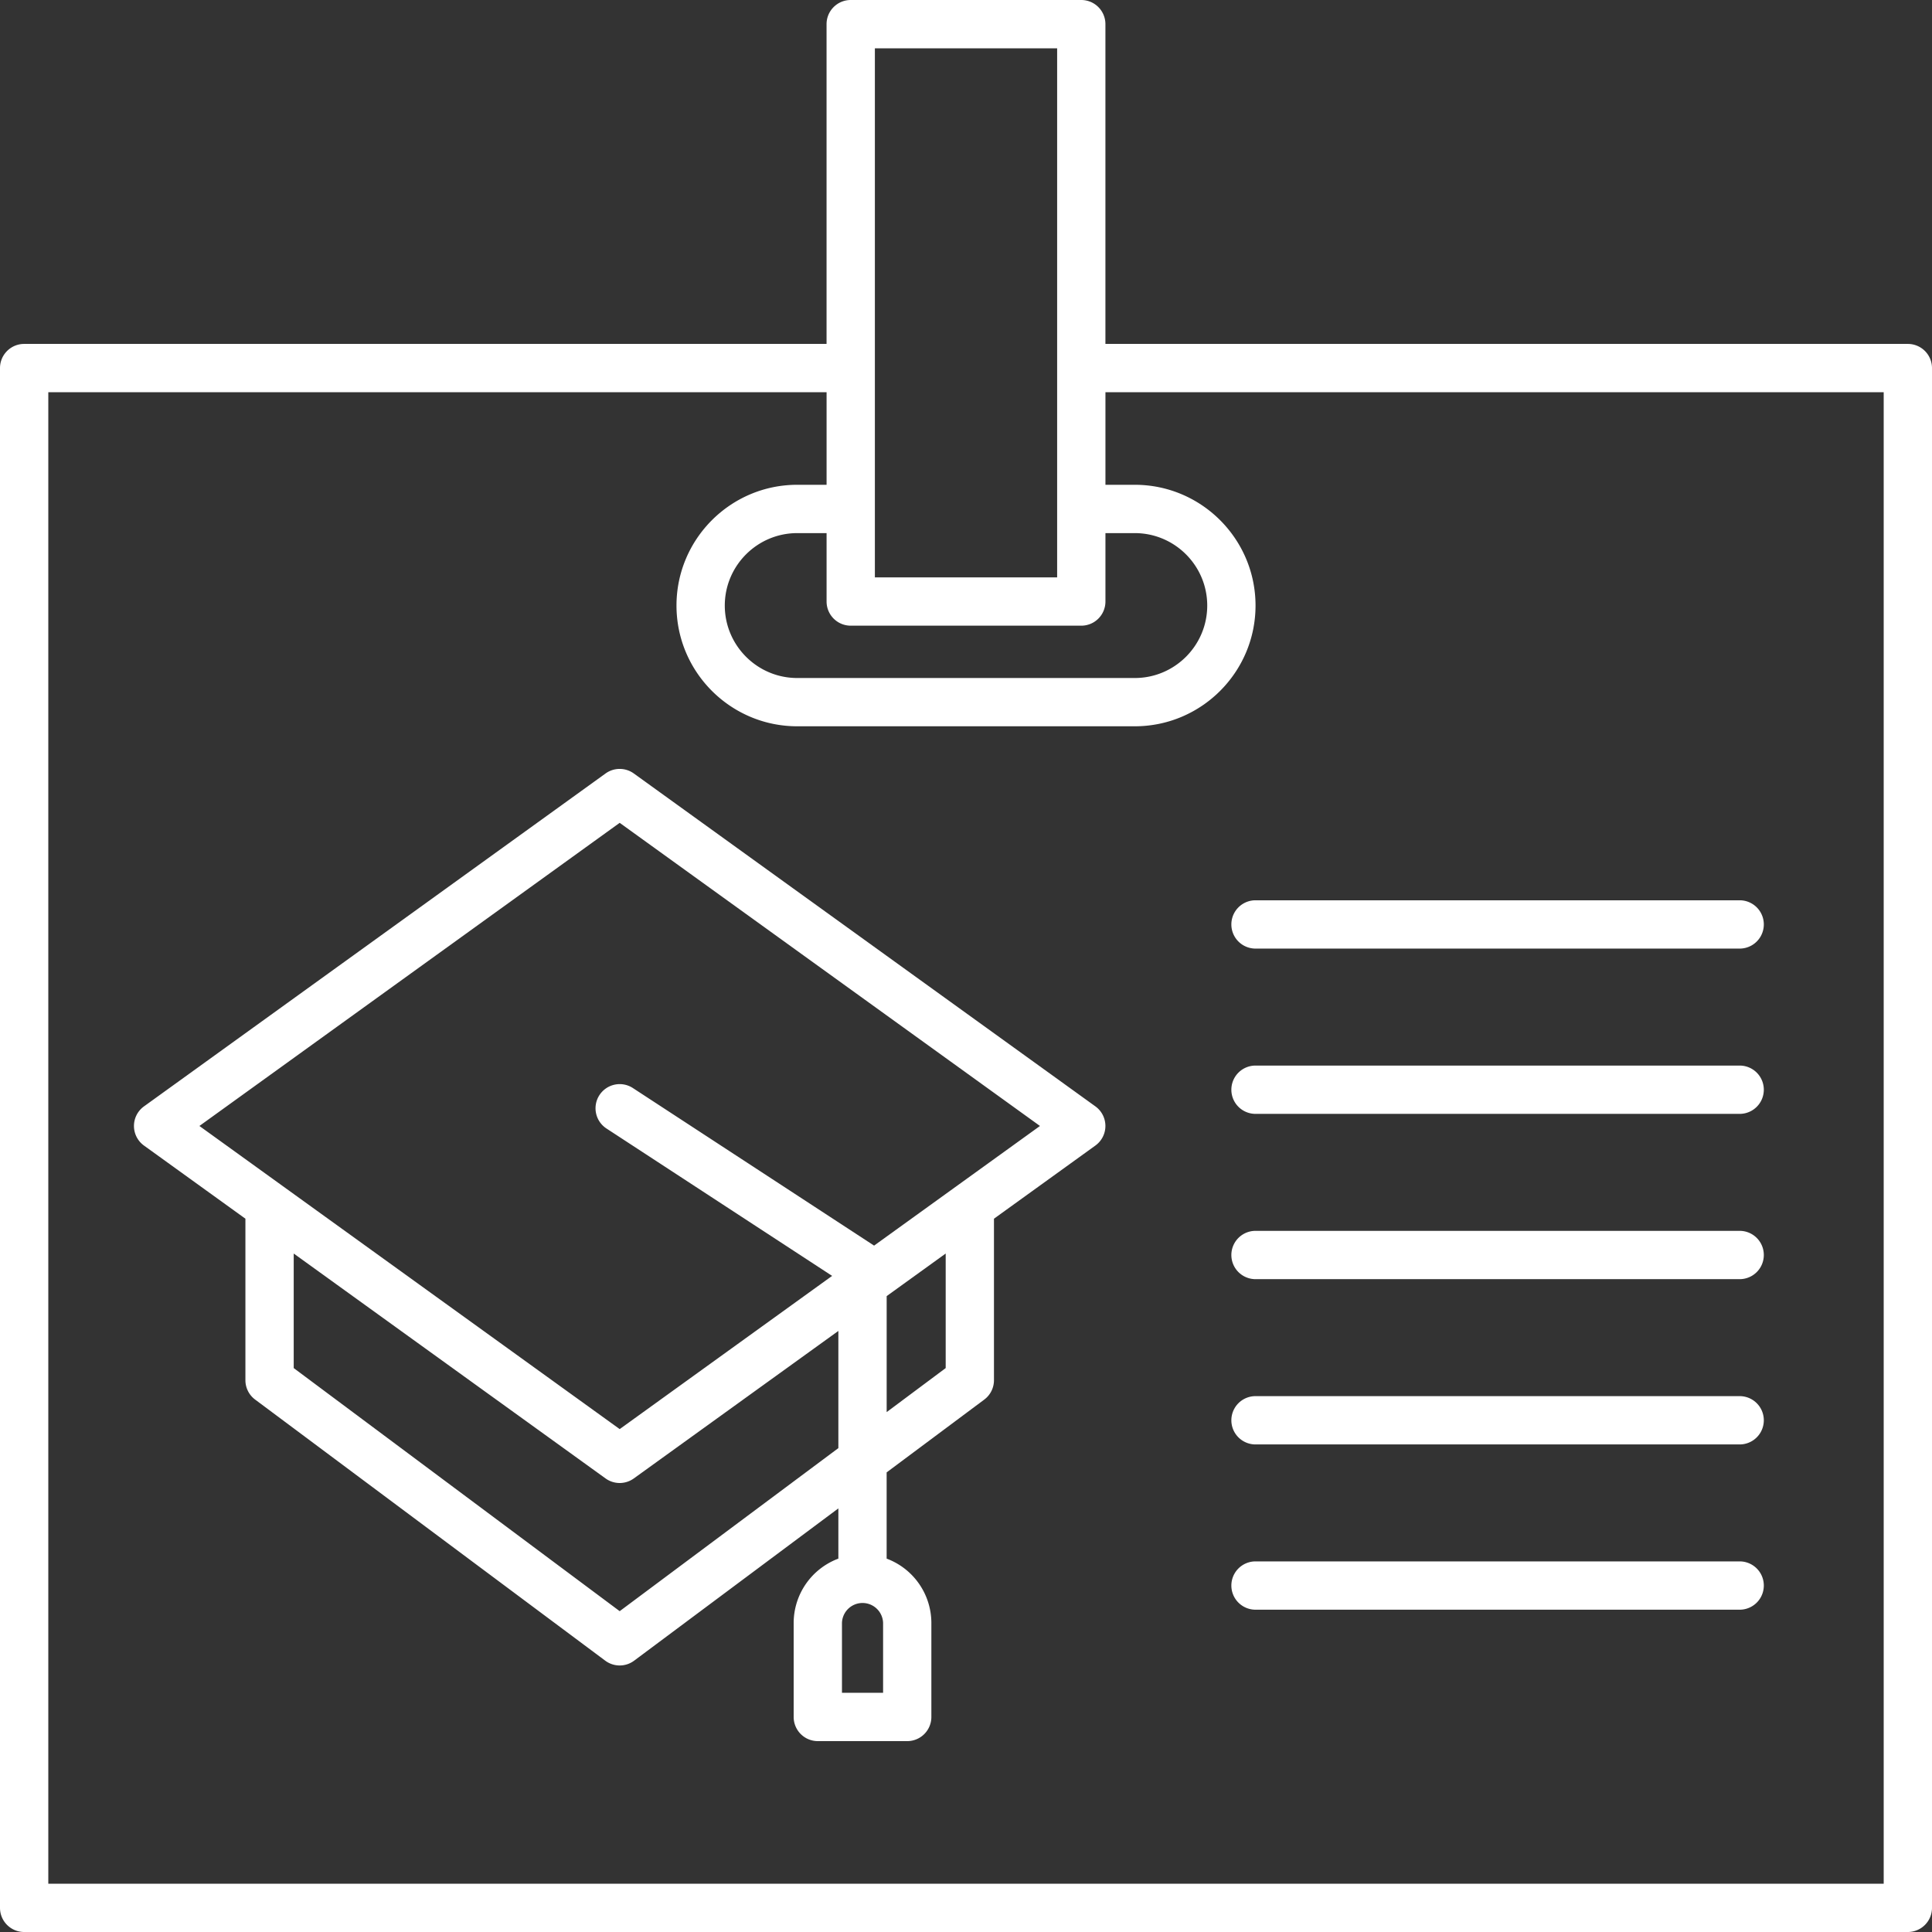 <svg xmlns="http://www.w3.org/2000/svg" xml:space="preserve" width="80" height="80"><rect width="100%" height="100%" fill="#333333" stroke="none"/><path d="M45.358 45.813 26.245 32.028a1 1 0 0 0-1.17 0L5.962 45.813a1 1 0 0 0 0 1.622l4.2 3.029v6.687a1 1 0 0 0 .402.802l14.498 10.812a1 1 0 0 0 1.196 0l8.457-6.306v2.08a2.849 2.849 0 0 0-1.851 2.661v3.896a1 1 0 0 0 1 1h3.702a1 1 0 0 0 1-1V67.2a2.849 2.849 0 0 0-1.852-2.661v-3.571l4.042-3.014a1 1 0 0 0 .402-.802v-6.688l4.199-3.029a1 1 0 0 0 .001-1.622zm-8.792 24.282h-1.702v-2.896a.852.852 0 0 1 1.703 0v2.896zm-10.906-3.38L12.162 56.649v-4.743l12.913 9.313a1 1 0 0 0 1.17 0l8.47-6.108v4.852zm13.499-10.066-2.444 1.823v-4.803l2.444-1.763zm-2.965-5.071-9.987-6.524a1 1 0 1 0-1.094 1.675l9.343 6.103-8.796 6.344L8.257 46.624 25.66 34.072l17.403 12.552Z" style="fill:#fff"/><path d="M1 80h78a1 1 0 0 0 1-1V15.241a1 1 0 0 0-1-1H45.773V1a1 1 0 0 0-1-1h-9.547a1 1 0 0 0-1 1v13.241H1a1 1 0 0 0-1 1V79a1 1 0 0 0 1 1zm34.227-54.092h9.547a1 1 0 0 0 1-1v-2.833h1.215c1.654 0 3 1.346 3 3s-1.346 3-3 3H33.012c-1.654 0-3-1.346-3-3s1.346-3 3-3h1.215v2.833a1 1 0 0 0 1 1zm1-23.908h7.547v21.908h-7.547ZM2 16.241h32.227v3.833h-1.215c-2.757 0-5 2.243-5 5s2.243 5 5 5h13.977c2.757 0 5-2.243 5-5s-2.243-5-5-5h-1.215v-3.833H78V78H2Z" style="fill:#fff"/><path d="M72.036 37.279H51.988a1 1 0 1 0 0 2h20.048a1 1 0 1 0 0-2zm0 6.844H51.988a1 1 0 1 0 0 2h20.048a1 1 0 1 0 0-2zm0 6.844H51.988a1 1 0 1 0 0 2h20.048a1 1 0 1 0 0-2zm0 6.844H51.988a1 1 0 1 0 0 2h20.048a1 1 0 1 0 0-2zm0 6.843H51.988a1 1 0 1 0 0 2h20.048a1 1 0 1 0 0-2z" style="fill:#fff"/></svg>